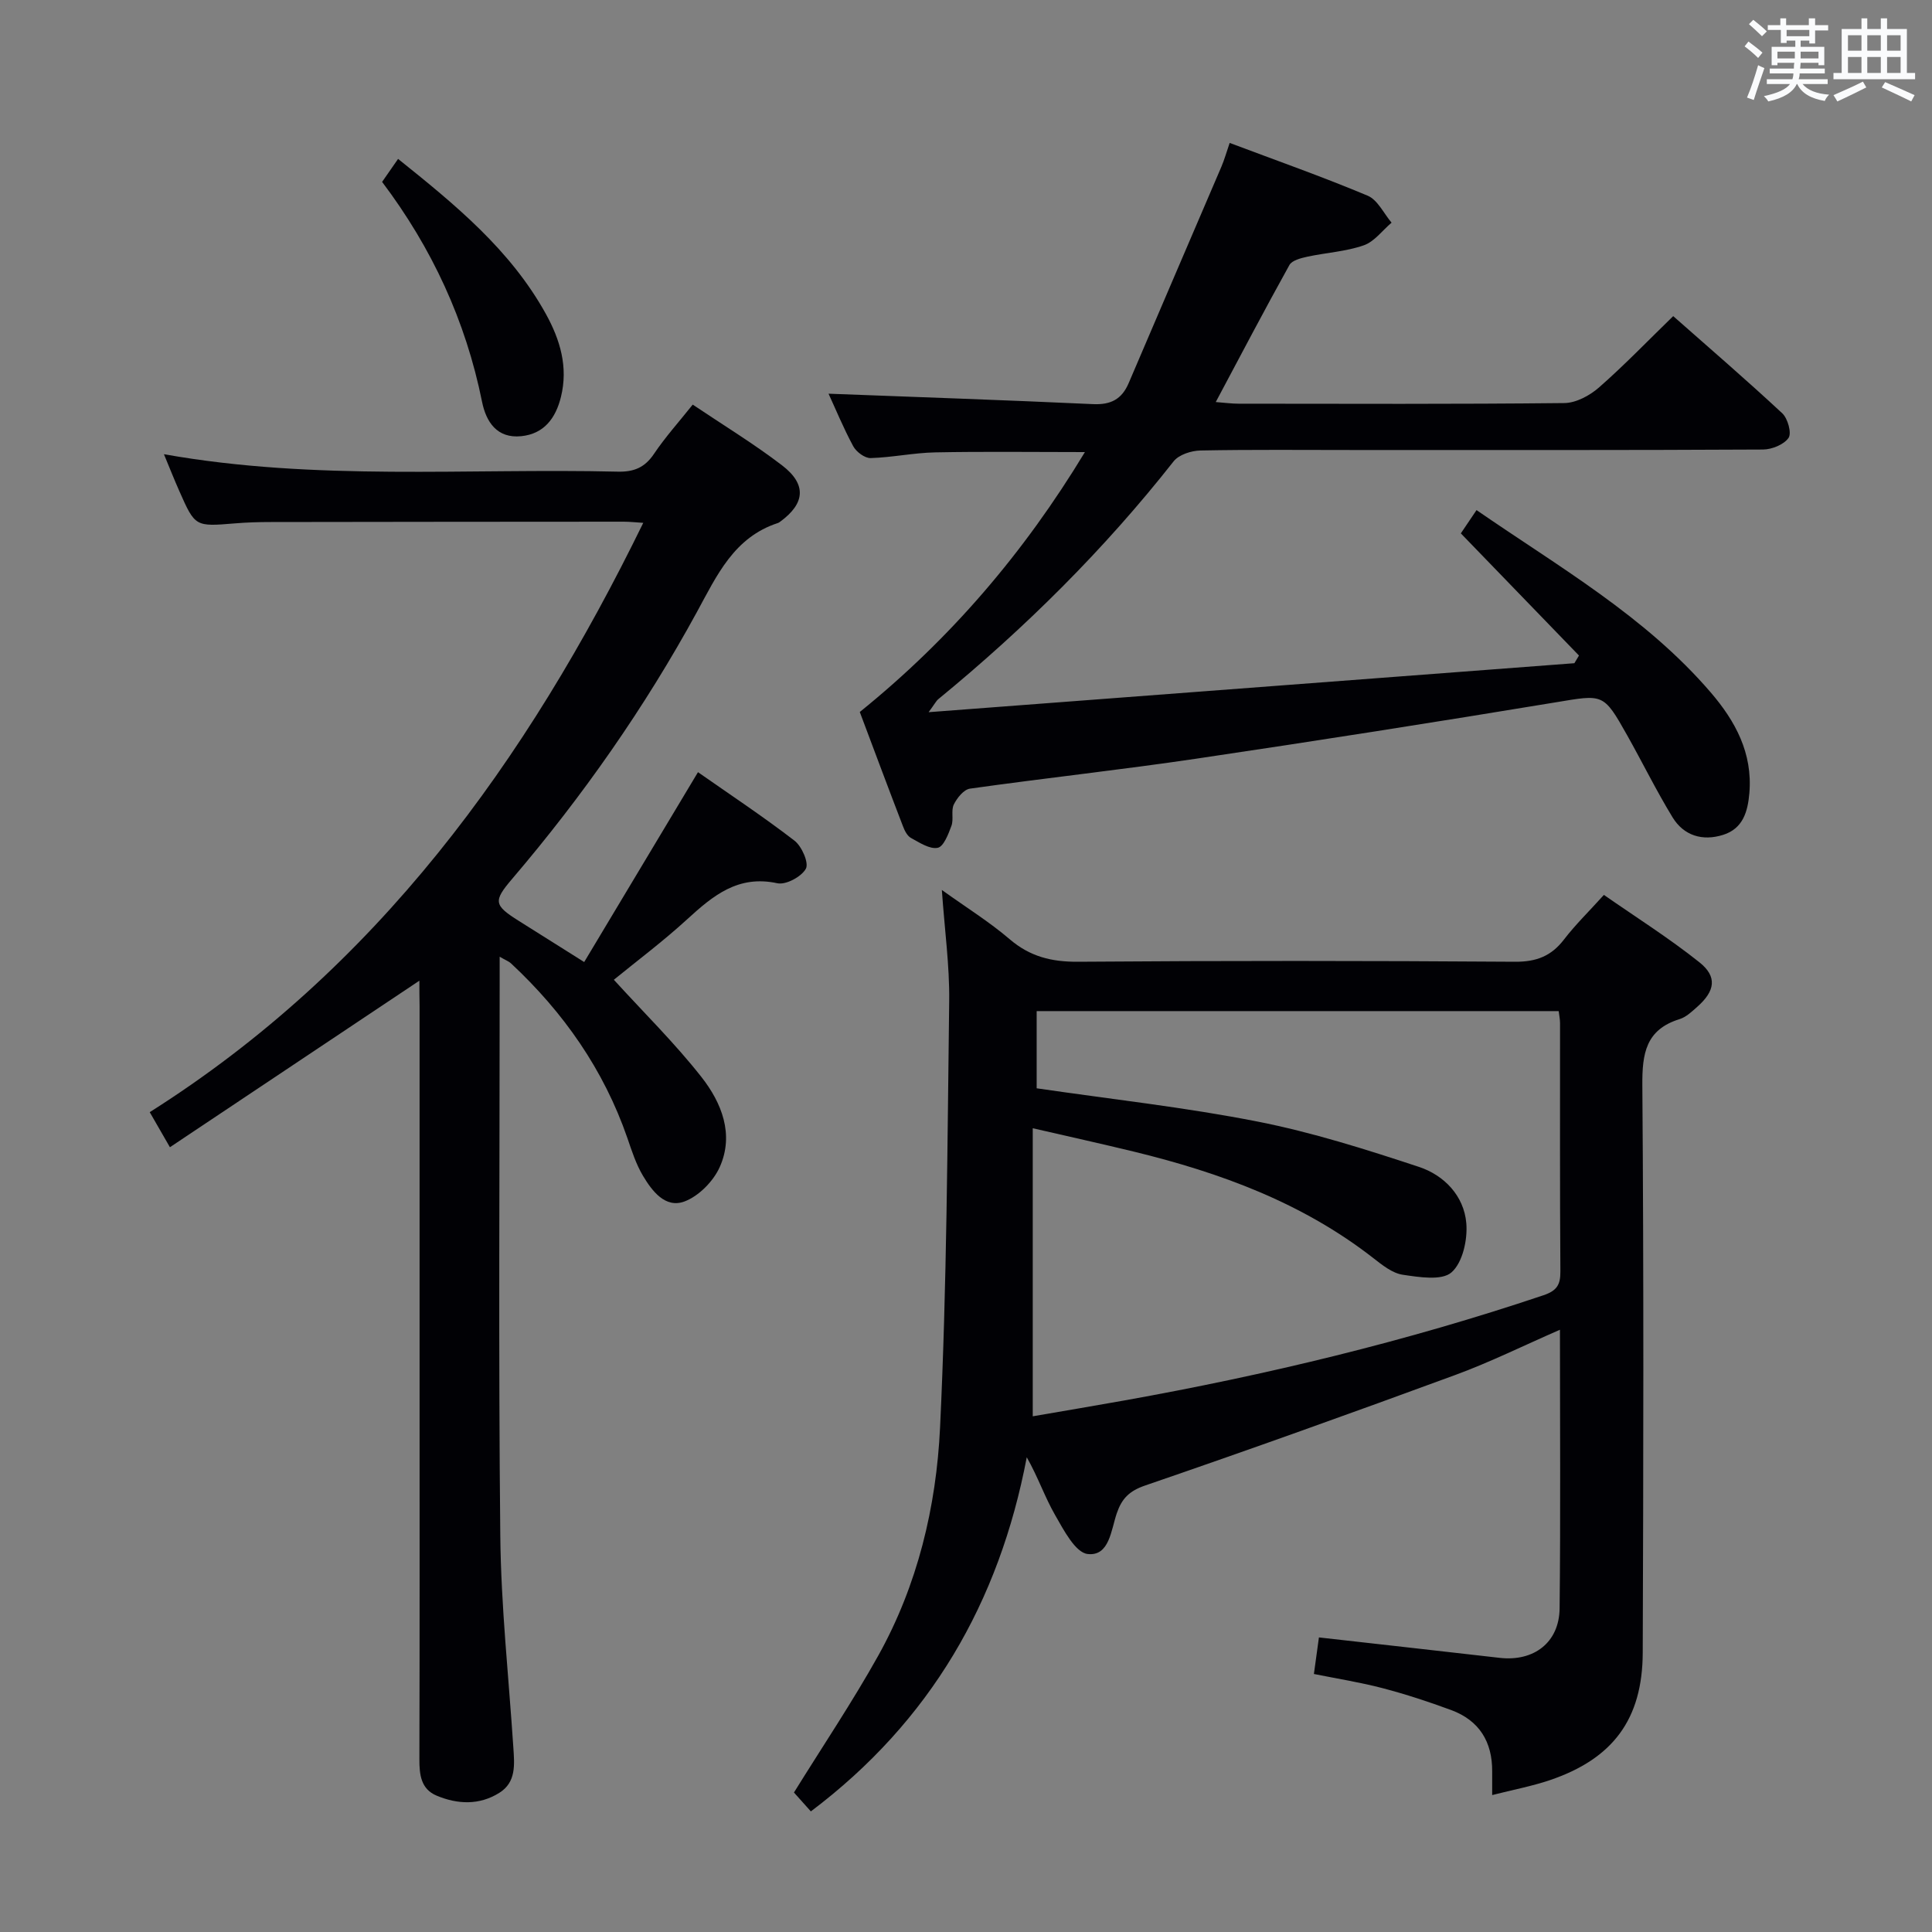 <svg enable-background="new 0 0 400 400" viewBox="0 0 400 400" xmlns="http://www.w3.org/2000/svg"><rect x="0" y="0" width="400" height="400" fill="#808080" stroke="none"/><g fill="#010105"><path d="m273.07 339.01c12.74 1.44 25.08 2.81 37.42 4.23 7.07.81 12.33-3.17 12.41-10.24.21-18.98.07-37.97.07-57.69-7.51 3.27-14.44 6.71-21.66 9.36-21.33 7.84-42.73 15.52-64.23 22.89-3.32 1.14-4.83 2.73-5.87 5.77-1.18 3.45-1.52 8.92-6.02 8.41-2.55-.29-4.96-4.96-6.74-8.06-2.13-3.7-3.52-7.83-5.87-11.97-5.7 30-19.94 54.66-44.7 73.32-1.19-1.32-2.59-2.89-3.5-3.91 6-9.67 12.12-18.78 17.45-28.33 8.15-14.62 12.02-30.81 12.8-47.25 1.4-29.4 1.52-58.86 1.89-88.3.09-7.27-.93-14.55-1.52-22.98 5.15 3.69 9.88 6.63 14.06 10.21 4.2 3.59 8.66 4.69 14.13 4.65 30.16-.23 60.32-.21 90.48 0 4.42.03 7.51-1.17 10.15-4.62 2.32-3.02 5.07-5.7 8.25-9.22 6.62 4.61 13.47 8.93 19.76 13.94 3.76 2.99 3.27 5.95-.42 9.22-1.11.98-2.3 2.13-3.65 2.55-7.01 2.17-7.78 7.1-7.73 13.7.3 39.15.22 78.31.08 117.47-.05 13.81-6.18 21.99-19.28 26.42-3.68 1.24-7.53 1.96-11.89 3.07 0-2.26-.01-3.55 0-4.85.05-6.17-2.67-10.6-8.49-12.75-4.65-1.72-9.39-3.27-14.18-4.53-4.62-1.21-9.37-1.96-14.24-2.94.33-2.45.64-4.73 1.04-7.57zm-59.25-45.78c6.27-1.08 12.62-2.15 18.96-3.28 29.42-5.27 58.41-12.24 86.77-21.78 2.76-.93 3.53-2.15 3.51-4.9-.12-17.15-.06-34.3-.07-51.45 0-.78-.17-1.57-.28-2.48-36.18 0-72.06 0-108.08 0v15.98c15.59 2.28 30.79 3.94 45.74 6.89 11.32 2.23 22.42 5.75 33.4 9.38 5.19 1.71 9.32 5.96 9.81 11.63.3 3.41-.75 8.19-3.06 10.21-2.02 1.77-6.72.99-10.11.49-2.13-.32-4.2-1.98-6.02-3.4-14.72-11.5-31.76-17.74-49.64-22.09-6.67-1.62-13.37-3.1-20.93-4.84z"/><path d="m86.83 203.04c-17.25 11.51-34.18 22.82-51.65 34.48-1.77-3.07-2.89-5.01-4.18-7.26 46.93-29.67 78.02-72.54 102.18-122.01-1.61-.1-2.84-.24-4.07-.24-24.33.01-48.65.03-72.98.07-2.5 0-5 .07-7.49.28-8.23.68-8.24.71-11.51-6.68-1.06-2.39-2.02-4.82-3.19-7.64 31.45 5.6 62.76 2.87 93.96 3.61 3.34.08 5.6-.85 7.5-3.68 2.31-3.44 5.1-6.54 8.02-10.2 6.26 4.21 12.61 8.07 18.49 12.57 5.16 3.95 4.78 7.91-.41 11.69-.13.1-.28.19-.43.25-9.09 2.95-12.63 10.82-16.77 18.41-10.79 19.77-23.66 38.15-38.28 55.29-3.92 4.6-3.79 5.42 1.39 8.68 4.22 2.65 8.43 5.3 13.54 8.52 7.77-12.96 15.49-25.85 23.56-39.31 6.6 4.62 13.47 9.17 19.98 14.18 1.51 1.17 3.01 4.59 2.36 5.8-.9 1.66-4.13 3.4-5.9 3.02-8.13-1.77-13.31 2.55-18.67 7.45-5 4.58-10.45 8.66-15.19 12.53 6.22 6.82 12.63 13.13 18.14 20.14 4.17 5.31 6.81 11.87 3.79 18.62-1.32 2.96-4.36 6.05-7.33 7.15-3.95 1.46-6.7-2.18-8.59-5.36-1.42-2.39-2.3-5.13-3.21-7.79-4.9-14.15-13.21-26.01-24.1-36.16-.44-.41-1.05-.62-2.34-1.37v5.93c0 37.99-.26 75.98.13 113.96.15 14.6 1.74 29.19 2.7 43.79.23 3.54.64 7.22-2.92 9.44-4.13 2.58-8.63 2.38-12.96.57-3.25-1.36-3.58-4.33-3.57-7.54.07-25.32.04-50.65.04-75.98 0-26.66 0-53.32 0-79.97-.04-1.81-.04-3.62-.04-5.24z"/><path d="m178.01 147.41c18.75-15.15 33.97-32.92 46.61-53.81-10.86 0-20.93-.14-31 .06-4.46.09-8.91 1.05-13.37 1.18-1.21.03-2.96-1.28-3.59-2.44-2.05-3.79-3.69-7.8-5.12-10.89 18.06.69 36.41 1.31 54.75 2.16 3.68.17 5.96-1 7.39-4.35 6.37-14.95 12.81-29.87 19.2-44.81.63-1.48 1.06-3.05 1.71-4.92 9.73 3.66 19.27 7.02 28.58 10.93 2.06.87 3.32 3.67 4.94 5.58-1.91 1.62-3.57 3.94-5.78 4.7-3.71 1.29-7.79 1.51-11.67 2.35-1.33.29-3.16.75-3.7 1.72-5.13 9.23-10.04 18.59-15.25 28.37 1.85.14 3.28.34 4.71.34 22.49.02 44.98.11 67.47-.13 2.42-.03 5.24-1.55 7.14-3.21 5.23-4.58 10.07-9.62 15.39-14.79 7.52 6.64 15.18 13.23 22.58 20.12 1.14 1.07 1.98 4.1 1.3 5.09-.96 1.39-3.46 2.4-5.3 2.41-28.15.15-56.31.1-84.47.1-10.66 0-21.33-.11-31.99.1-1.9.04-4.46.86-5.55 2.24-14.38 18.27-30.77 34.52-48.72 49.24-.44.36-.71.94-2.01 2.7 45.42-3.44 89.56-6.79 133.7-10.14.32-.53.63-1.06.95-1.59-8.06-8.33-16.12-16.67-24.46-25.29.9-1.33 1.96-2.91 3.25-4.82 17.05 11.77 34.93 21.96 48.48 37.74 5.11 5.95 8.7 12.56 8.01 20.83-.33 3.89-1.34 7.38-5.44 8.67-4.25 1.34-8.13.19-10.47-3.64-3.37-5.52-6.23-11.36-9.41-17.01-4.94-8.78-4.92-8.42-14.9-6.77-24.71 4.08-49.46 7.97-74.24 11.64-15.6 2.31-31.29 4.01-46.91 6.21-1.28.18-2.68 1.93-3.34 3.28-.61 1.24 0 3.05-.49 4.4-.63 1.72-1.62 4.33-2.85 4.57-1.66.33-3.77-1.08-5.53-2.04-.77-.42-1.32-1.51-1.66-2.42-3.02-7.85-5.97-15.75-8.94-23.66z"/><path d="m79.11 37.66c1.17-1.68 2.2-3.16 3.31-4.76 11.78 9.44 23.26 18.81 30.61 32.12 2.95 5.35 4.63 10.97 3.11 17.15-1.08 4.4-3.5 7.67-8.24 8.14-5 .5-7.26-2.96-8.1-7.14-3.38-16.74-10.36-31.82-20.69-45.51z"/></g><path d="m361.2 9.6.8-1c.9.7 1.9 1.4 2.9 2.3l-.9 1.1c-1-1-2-1.8-2.8-2.4zm.5 10.6c.9-2.1 1.6-4.3 2.3-6.7.4.2.8.4 1.3.6-.7 2.1-1.5 4.3-2.2 6.6zm.4-15.2.9-.9c1 .8 2 1.6 2.8 2.4l-1 1c-.9-.9-1.8-1.7-2.7-2.5zm12.5-1.2h1.2v1.4h2.7v1.1h-2.7v2.7h-1.2v-.6h-1.8v1.3h4.9v3.8h-1.2v-.5h-3.7c0 .4-.1.9-.1 1.2h5.1v1h-5.2c0 .5-.1.9-.2 1.2h6v1h-5.2c1.1 1.3 2.9 2 5.5 2.2-.4.4-.7.8-.9 1.3-2.9-.5-4.8-1.6-5.7-3.5h-.1c-.8 1.7-2.7 2.9-5.9 3.6-.2-.4-.6-.8-.9-1.1 2.8-.6 4.6-1.4 5.4-2.5h-4.8v-1h5.3c.1-.3.2-.7.2-1.2h-4.9v-1h5c0-.4 0-.8.1-1.2h-3.5v.5h-1.2v-3.8h4.9v-1.3h-1.8v.5h-1.2v-2.7h-2.7v-1h2.6v-1.4h1.2v1.4h4.7v-1.4zm-6.6 8.3h3.6c0-.4 0-.9 0-1.4h-3.6zm1.9-4.6h4.7v-1.3h-4.7zm6.6 3.2h-3.7v1.4h3.7z" fill="#fafbfc"/><path d="m385.3 3.8h1.3v2.2h2.8v-2.2h1.3v2.2h4.1v9.1h1.7v1.3h-16.9v-1.3h1.7v-9.1h4.1v-2.2zm.4 13.1.7 1.2c-1.8.9-3.8 1.9-6 2.9-.2-.4-.5-.8-.8-1.3 2.3-1 4.3-1.9 6.1-2.8zm-3.1-6.4h2.8v-3.2h-2.8zm0 4.6h2.8v-3.3h-2.8zm4-4.6h2.8v-3.2h-2.8zm0 4.6h2.8v-3.3h-2.8zm3.7 1.9c2.1.9 4.1 1.8 6.1 2.7l-.7 1.3c-2.2-1.1-4.2-2-6.1-2.9zm3.2-9.7h-2.8v3.2h2.8zm-2.8 7.8h2.8v-3.3h-2.8z" fill="#fafbfc"/></svg>